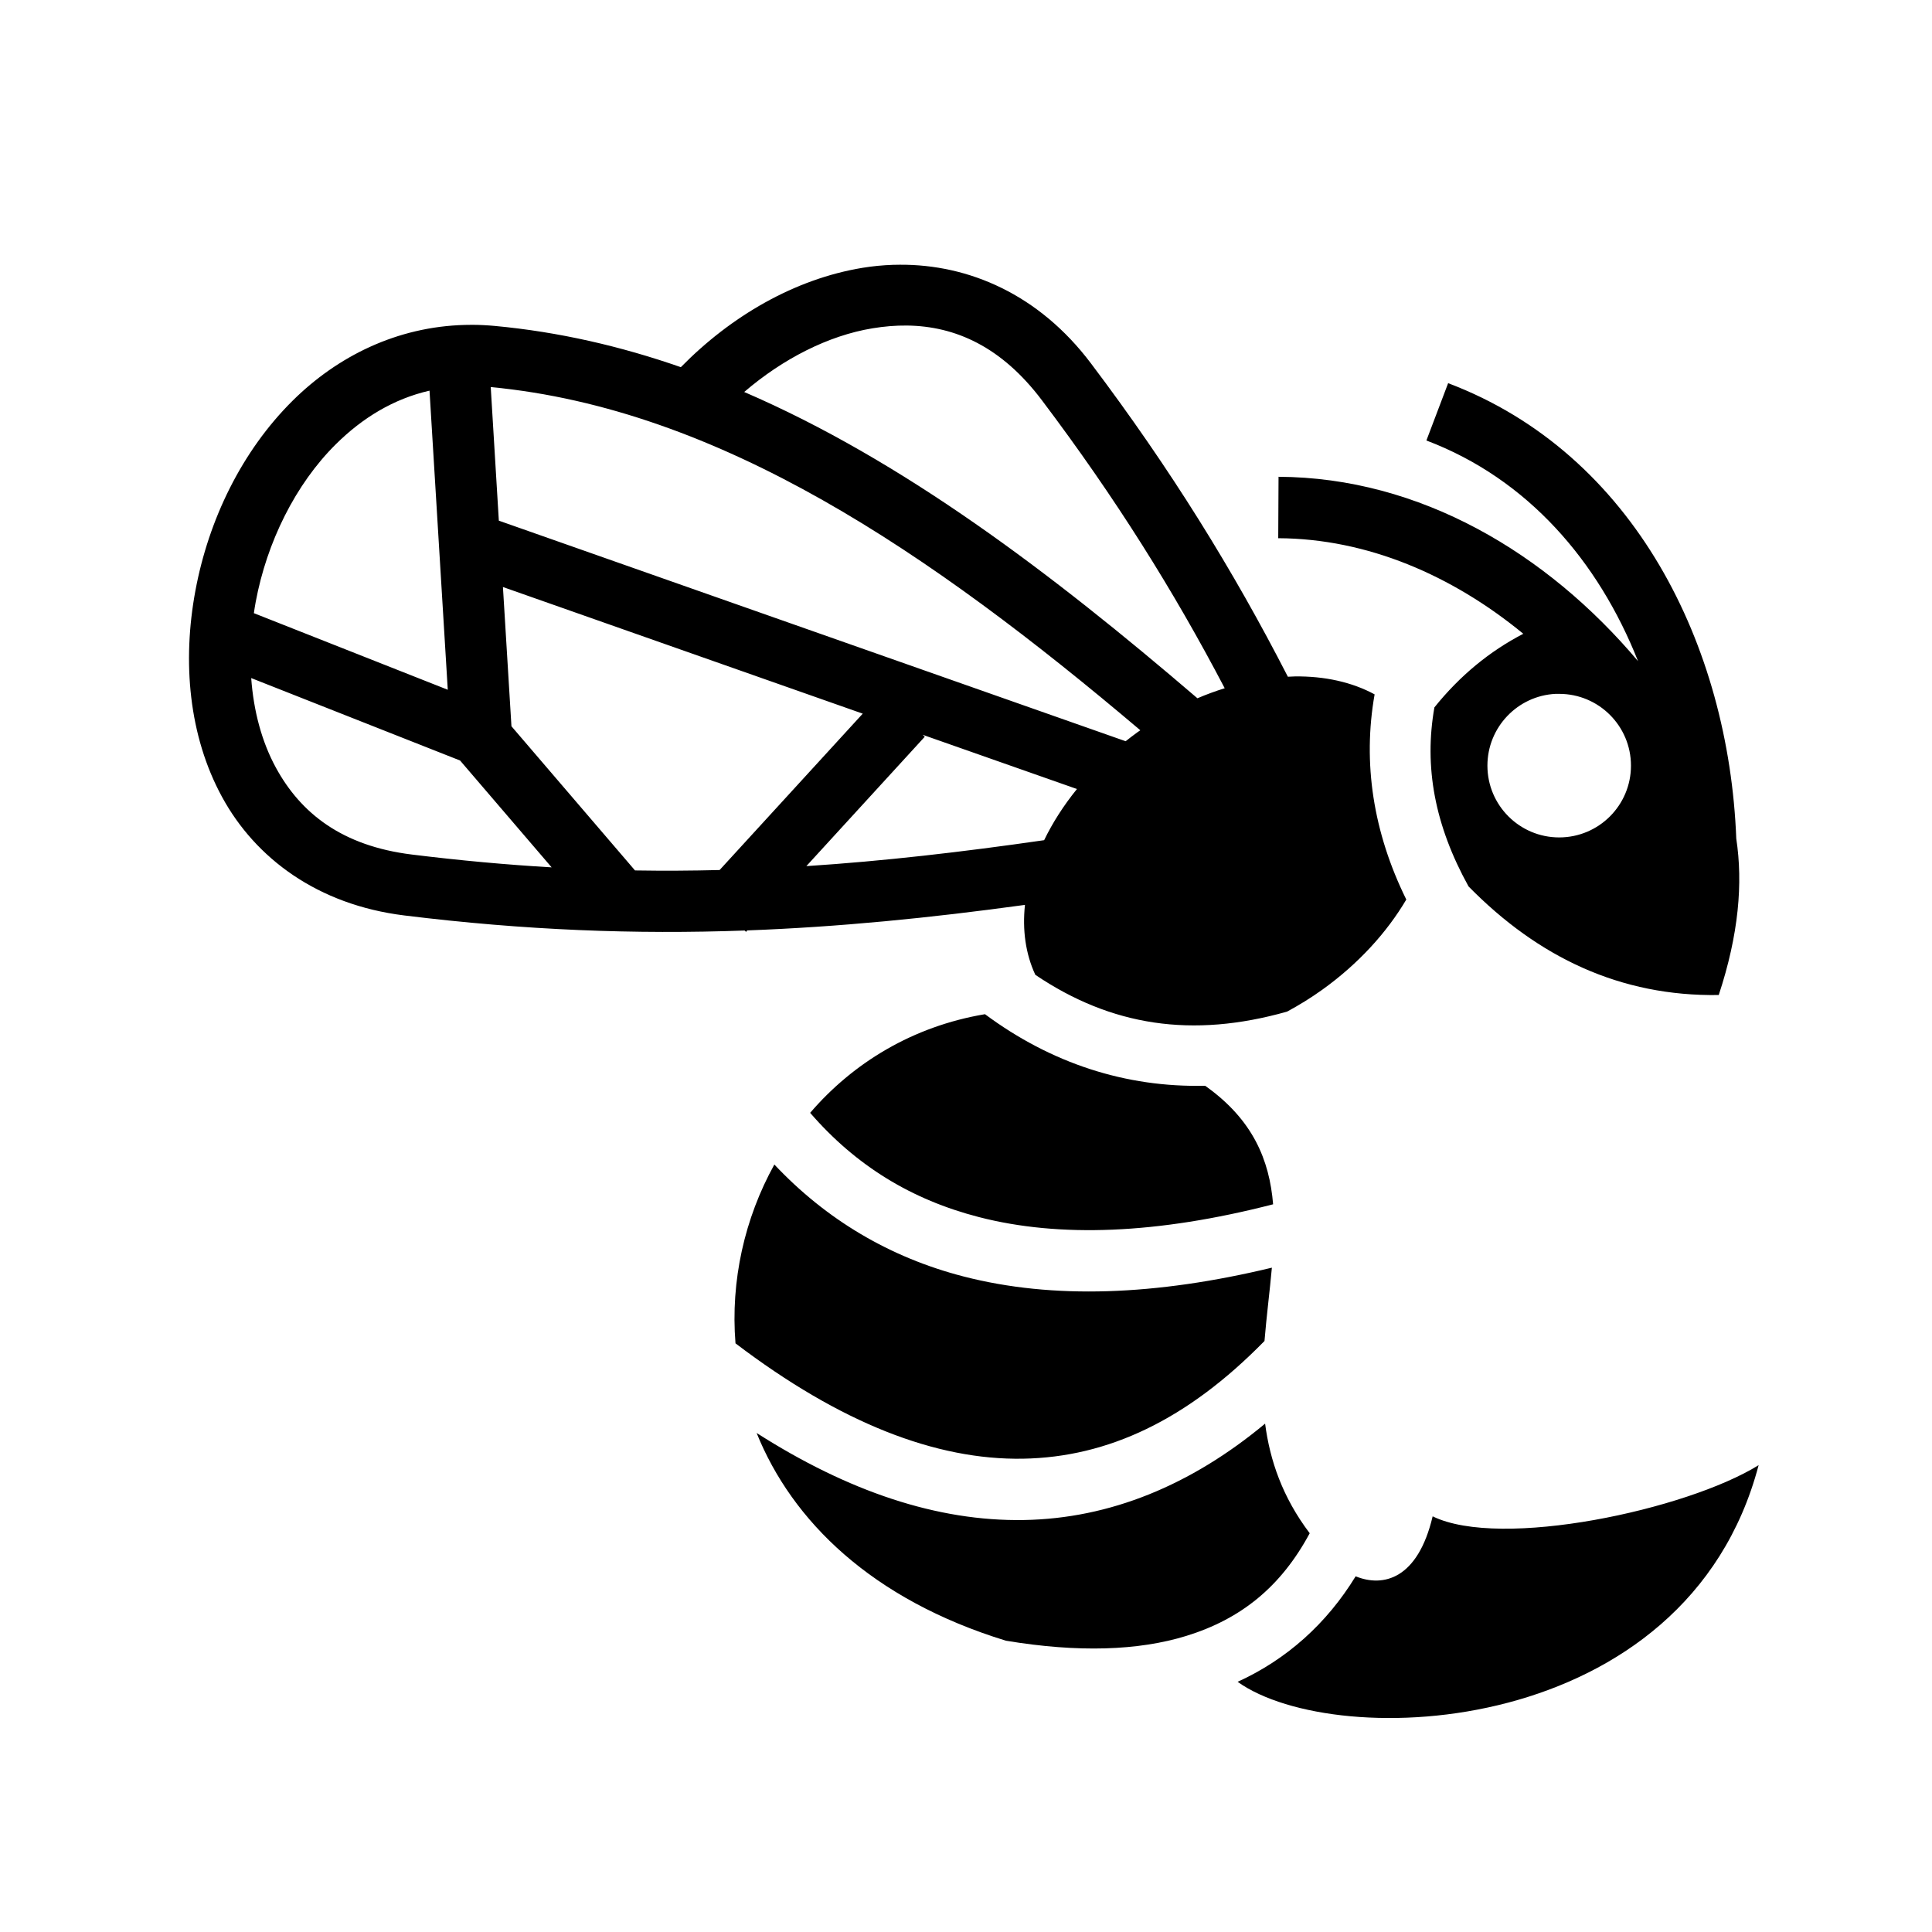 <svg xmlns="http://www.w3.org/2000/svg" width="100%" height="100%" viewBox="0 0 588.8 588.8"><path d="M274.15 80.68c-0.68 0.006-1.353 0.01-2.03 0.032-3.1 0.11-6.195 0.404-9.25 0.907-20.682 3.4-40.108 14.714-55.376 30.28-18.356-6.394-37.205-10.75-56.656-12.563-2.31-0.215-4.59-0.333-6.844-0.343-0.752-0.004-1.507 0.012-2.25 0.03-20.82 0.524-38.94 9.602-52.53 23.063-15.533 15.385-25.624 36.27-29.658 57.907-4.033 21.638-2.052 44.237 8.125 62.906 10.178 18.67 29.117 32.835 55.532 36.094 36.828 4.544 70.415 5.794 103.72 4.594l0.437 0.406 0.374-0.438c27.815-1.036 55.45-3.77 84.625-7.78-0.814 7.602 0.168 14.882 3.155 21.31 23.12 15.608 47.78 19.41 76.72 11.22 3.638-1.957 7.24-4.17 10.75-6.687 10.992-7.885 19.667-17.44 25.592-27.47-10.102-20.476-13.347-41.67-9.656-62.53-6.924-3.75-15.252-5.577-24.28-5.47-0.715 0.008-1.433 0.06-2.156 0.094-16.59-32.33-35.69-63.26-60.063-95.563-15.846-21-37.24-30.144-58.28-30z m2.188 18.532c14.892 0.16 28.934 6.522 41.156 22.72 22.482 29.797 40.225 58.18 55.75 87.812-2.768 0.87-5.543 1.875-8.313 3.062-44.5-38.158-89.732-72.463-138.124-93.344 11.76-10.097 25.604-17.187 39.094-19.406 3.515-0.578 7-0.88 10.438-0.843z m165 17.563l-6.625 17.47c30.865 11.68 52.434 36.81 64.5 67.25-27.754-32.927-66.408-55.983-109.563-56.19l-0.094 18.72c27.147 0.13 52.99 11.29 74.688 29.125-10.274 5.33-19.327 12.764-27.094 22.438-3.192 18.115 0.078 35.896 10.406 54.562 21.263 21.66 46.337 33.562 76.25 33.094 6.106-18.483 7.41-34.1 5.344-47.656-2.258-58.64-30.98-117.305-87.813-138.813z m-291.782 1.188c69.776 6.655 133.8 50.255 197.97 104.593-0.27 0.19-0.545 0.37-0.813 0.563-1.253 0.897-2.465 1.84-3.657 2.78l-191.03-67.22-2.47-40.718zM130.9 119.056l5.563 91.156-59.094-23.343c0.17-1.15 0.348-2.292 0.56-3.44 3.39-18.177 12.1-35.84 24.44-48.06 8.12-8.044 17.597-13.812 28.53-16.314z m22.375 59.844l109.656 38.594-43.624 47.656c-8.55 0.216-17.118 0.268-25.78 0.125l-37.657-43.938-2.595-42.437z m-76.72 27.75l63.657 25.125 27.907 32.563c-13.784-0.8-27.915-2.095-42.595-3.907-21.254-2.62-33.857-12.56-41.438-26.468-4.322-7.93-6.81-17.322-7.53-27.312z m397.5 4.813c0.374-0.02 0.75 0 1.126 0 12.082 0 21.876 9.794 21.876 21.875 0 12.082-9.794 21.875-21.875 21.875-12.08 0-21.874-9.795-21.874-21.875 0-11.703 9.193-21.29 20.75-21.875zM281.182 223.93l47.032 16.532c-4.065 5.014-7.425 10.27-10 15.594-25.21 3.637-48.96 6.376-72.468 7.906l36.094-39.437-0.657-0.594z m19 85.157c-22.023 3.702-40.202 14.834-53.28 30.063 13.942 16.114 30.9 26.48 51.47 31.78 24.453 6.303 54.333 5.188 89.624-3.905-1.118-13.518-6.158-25.815-20.72-36.125-24.175 0.564-46.892-6.817-67.093-21.813zM235.995 354.9c-9.088 16.403-13.382 35.462-11.844 54.5 31.95 24.294 61.132 35.617 87.625 35.156 25.832-0.45 50.003-11.76 73.594-35.875 0.625-7.607 1.596-15.078 2.25-22.342-35.35 8.516-66.727 9.7-93.94 2.687-22.447-5.785-41.876-17.308-57.686-34.125z m149.562 78.97c-22.667 18.85-47.38 28.92-73.47 29.374-26.433 0.46-53.628-8.724-81.498-26.53 10.815 26.82 35.084 50.75 75.968 63.31 22.05 3.672 40.392 3.026 54.906-1.437 16.862-5.183 28.98-15.113 37.688-31.312-8.31-10.982-12.13-22.215-13.594-33.406z m150.406 12.655c-21.934 13.607-78.608 25.768-99.343 15.594-4.52 19.162-15.06 21.715-23.47 18.28-8.854 14.47-21.072 25.37-35.97 32.156 30.077 21.514 136.794 17.434 158.783-66.03z" /></svg>